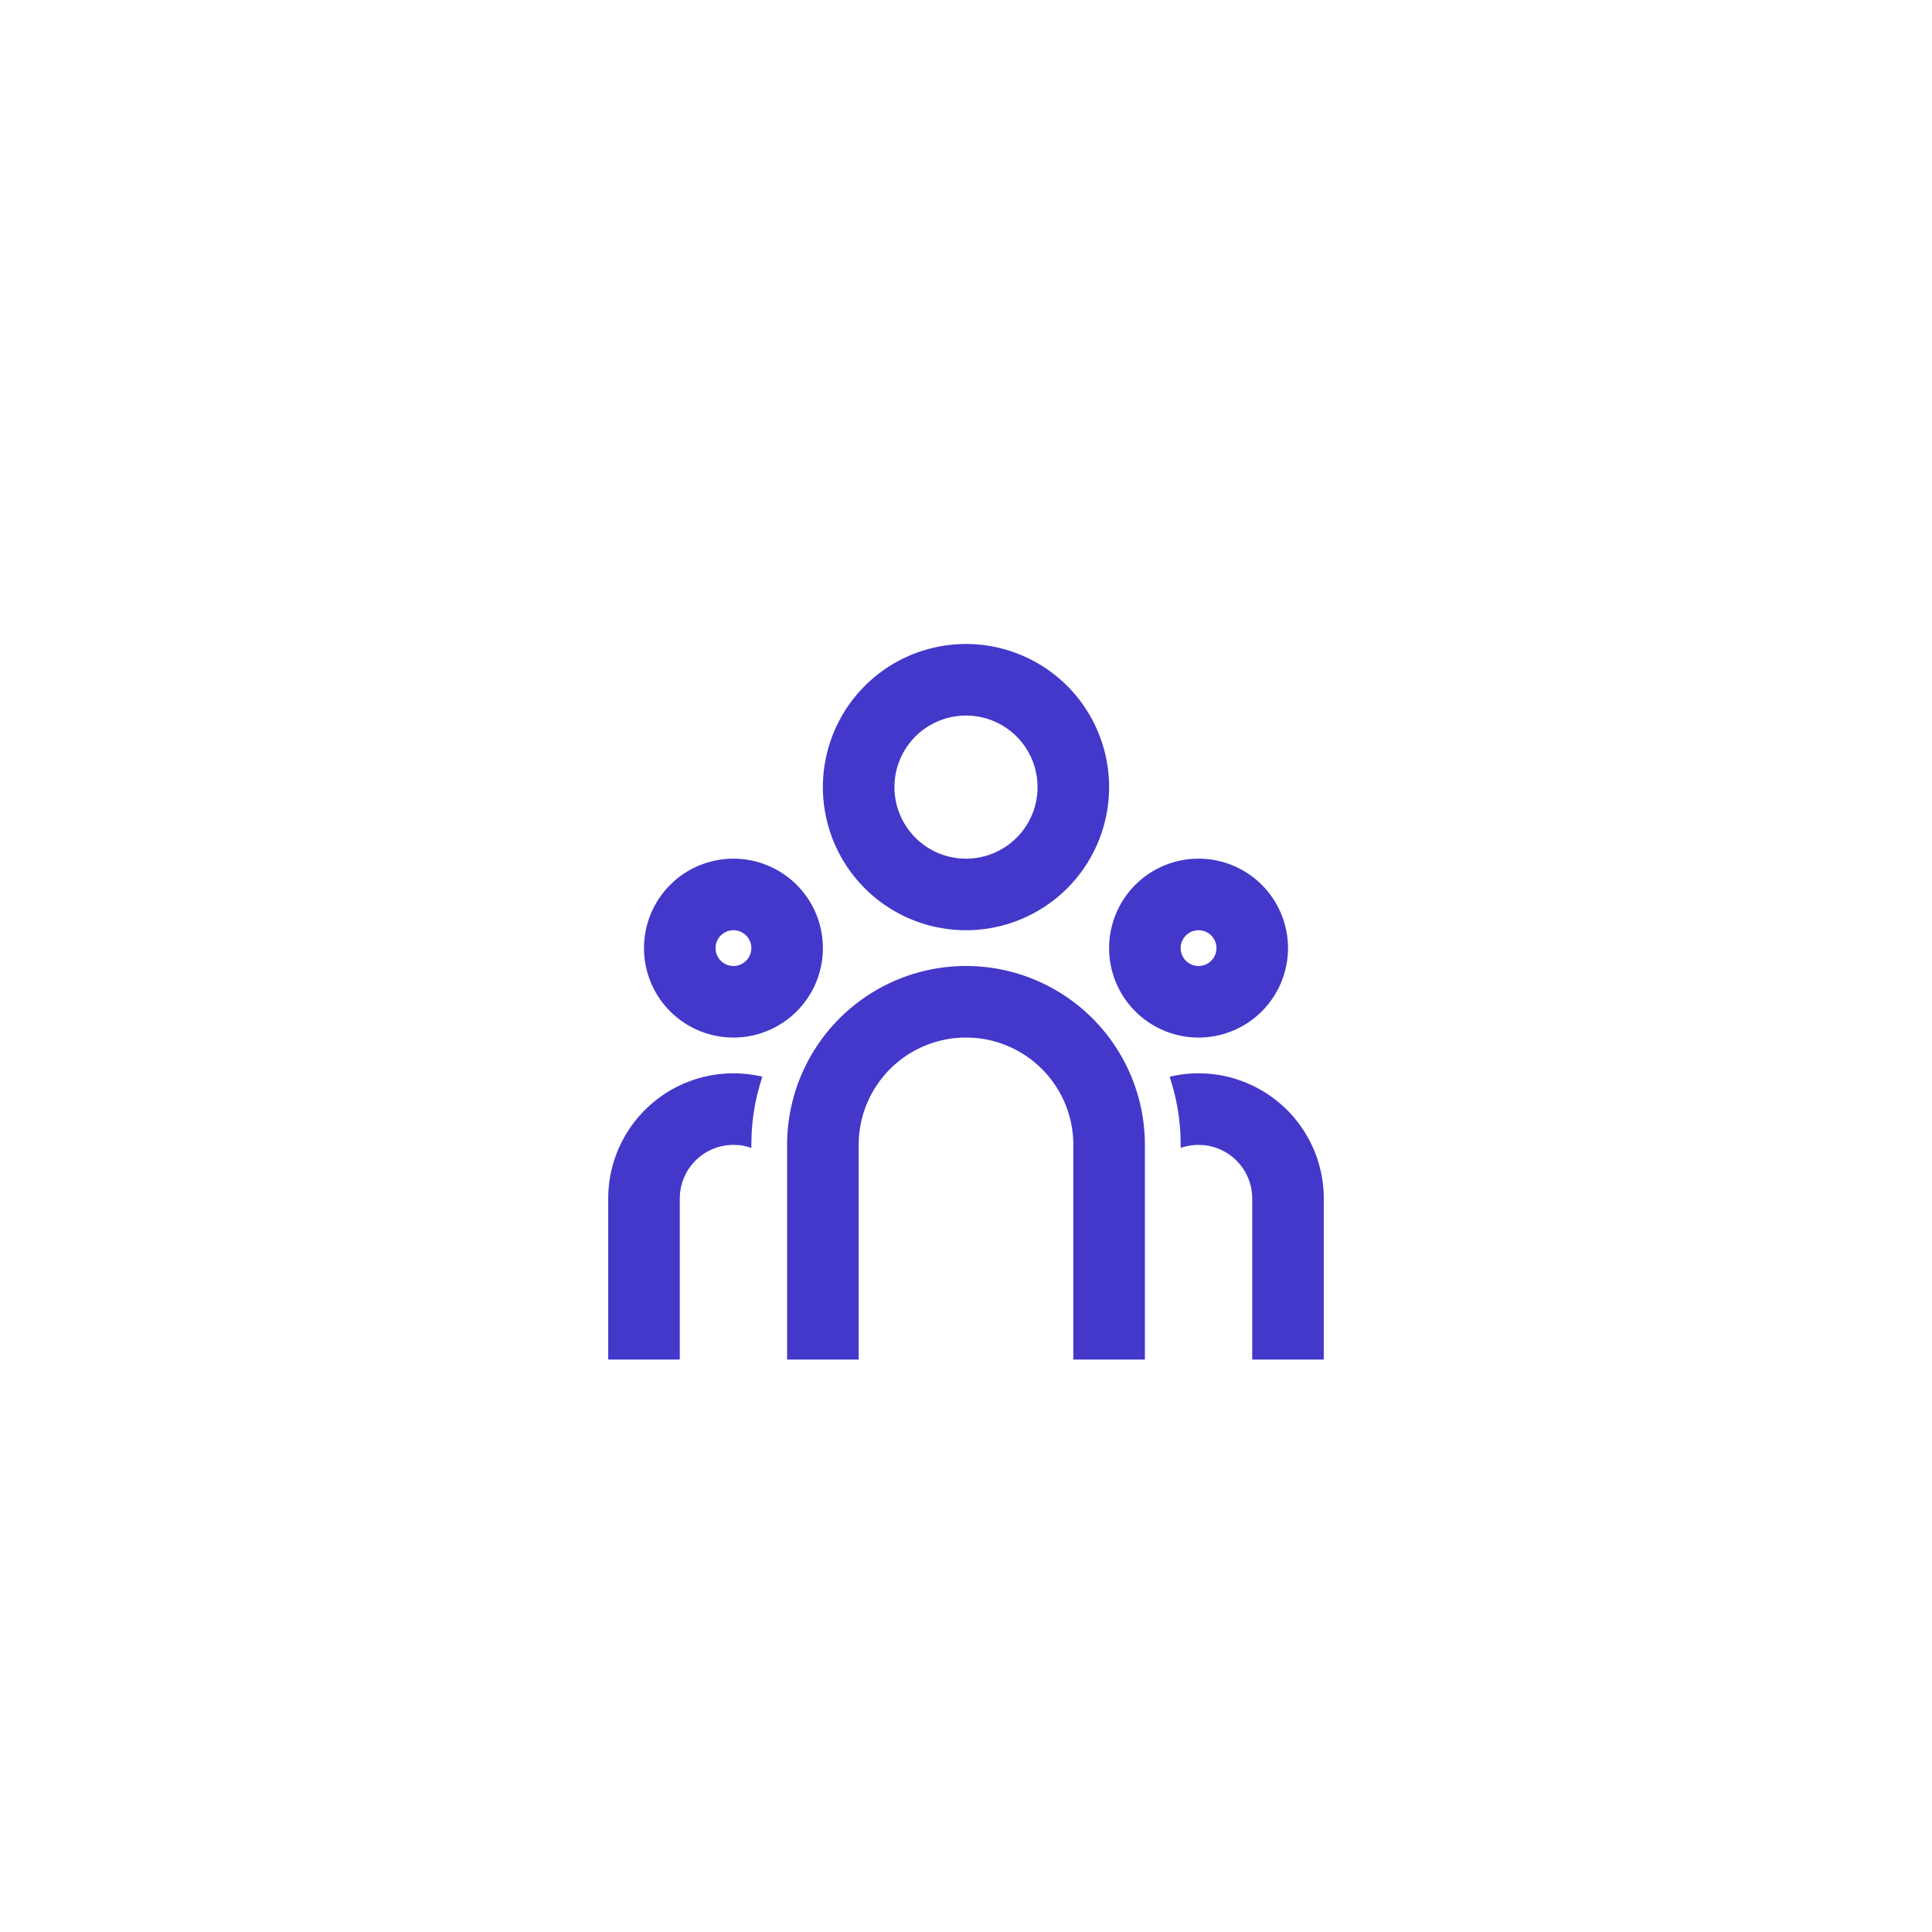 <svg width="54" height="54" fill="none" xmlns="http://www.w3.org/2000/svg"><g filter="url(#filter0_dd_12_657)"><path d="M3 26C3 12.745 13.745 2 27 2s24 10.745 24 24-10.745 24-24 24S3 39.255 3 26z" fill="#fff"/><path d="M27 25a5 5 0 015 5v6h-2v-6a3 3 0 00-2.824-2.995L27 27a3 3 0 00-2.995 2.824L24 30v6h-2v-6a5 5 0 015-5zm-6.5 3c.279 0 .55.033.81.094a5.944 5.944 0 00-.301 1.575L21 30v.086a1.493 1.493 0 00-.355-.08L20.5 30a1.5 1.5 0 00-1.493 1.355L19 31.5V36h-2v-4.5a3.5 3.5 0 013.5-3.5zm13 0a3.5 3.5 0 013.5 3.5V36h-2v-4.5a1.5 1.5 0 00-1.355-1.493L33.5 30c-.175 0-.343.03-.5.085V30c0-.666-.108-1.306-.309-1.904A3.42 3.42 0 0133.5 28zm-13-6a2.5 2.5 0 110 5 2.5 2.5 0 010-5zm13 0a2.5 2.5 0 110 5 2.5 2.5 0 010-5zm-13 2a.5.5 0 100 1 .5.5 0 000-1zm13 0a.5.5 0 100 1 .5.5 0 000-1zM27 16a4 4 0 110 8 4 4 0 010-8zm0 2a2 2 0 100 4 2 2 0 000-4z" fill="#4338CA"/></g><defs><filter id="filter0_dd_12_657" x="0" y="0" width="54" height="54" filterUnits="userSpaceOnUse" color-interpolation-filters="sRGB"><feFlood flood-opacity="0" result="BackgroundImageFix"/><feColorMatrix in="SourceAlpha" values="0 0 0 0 0 0 0 0 0 0 0 0 0 0 0 0 0 0 127 0" result="hardAlpha"/><feOffset dy="1"/><feGaussianBlur stdDeviation="1"/><feColorMatrix values="0 0 0 0 0 0 0 0 0 0 0 0 0 0 0 0 0 0 0.06 0"/><feBlend in2="BackgroundImageFix" result="effect1_dropShadow_12_657"/><feColorMatrix in="SourceAlpha" values="0 0 0 0 0 0 0 0 0 0 0 0 0 0 0 0 0 0 127 0" result="hardAlpha"/><feOffset dy="1"/><feGaussianBlur stdDeviation="1.5"/><feColorMatrix values="0 0 0 0 0 0 0 0 0 0 0 0 0 0 0 0 0 0 0.1 0"/><feBlend in2="effect1_dropShadow_12_657" result="effect2_dropShadow_12_657"/><feBlend in="SourceGraphic" in2="effect2_dropShadow_12_657" result="shape"/></filter></defs></svg>